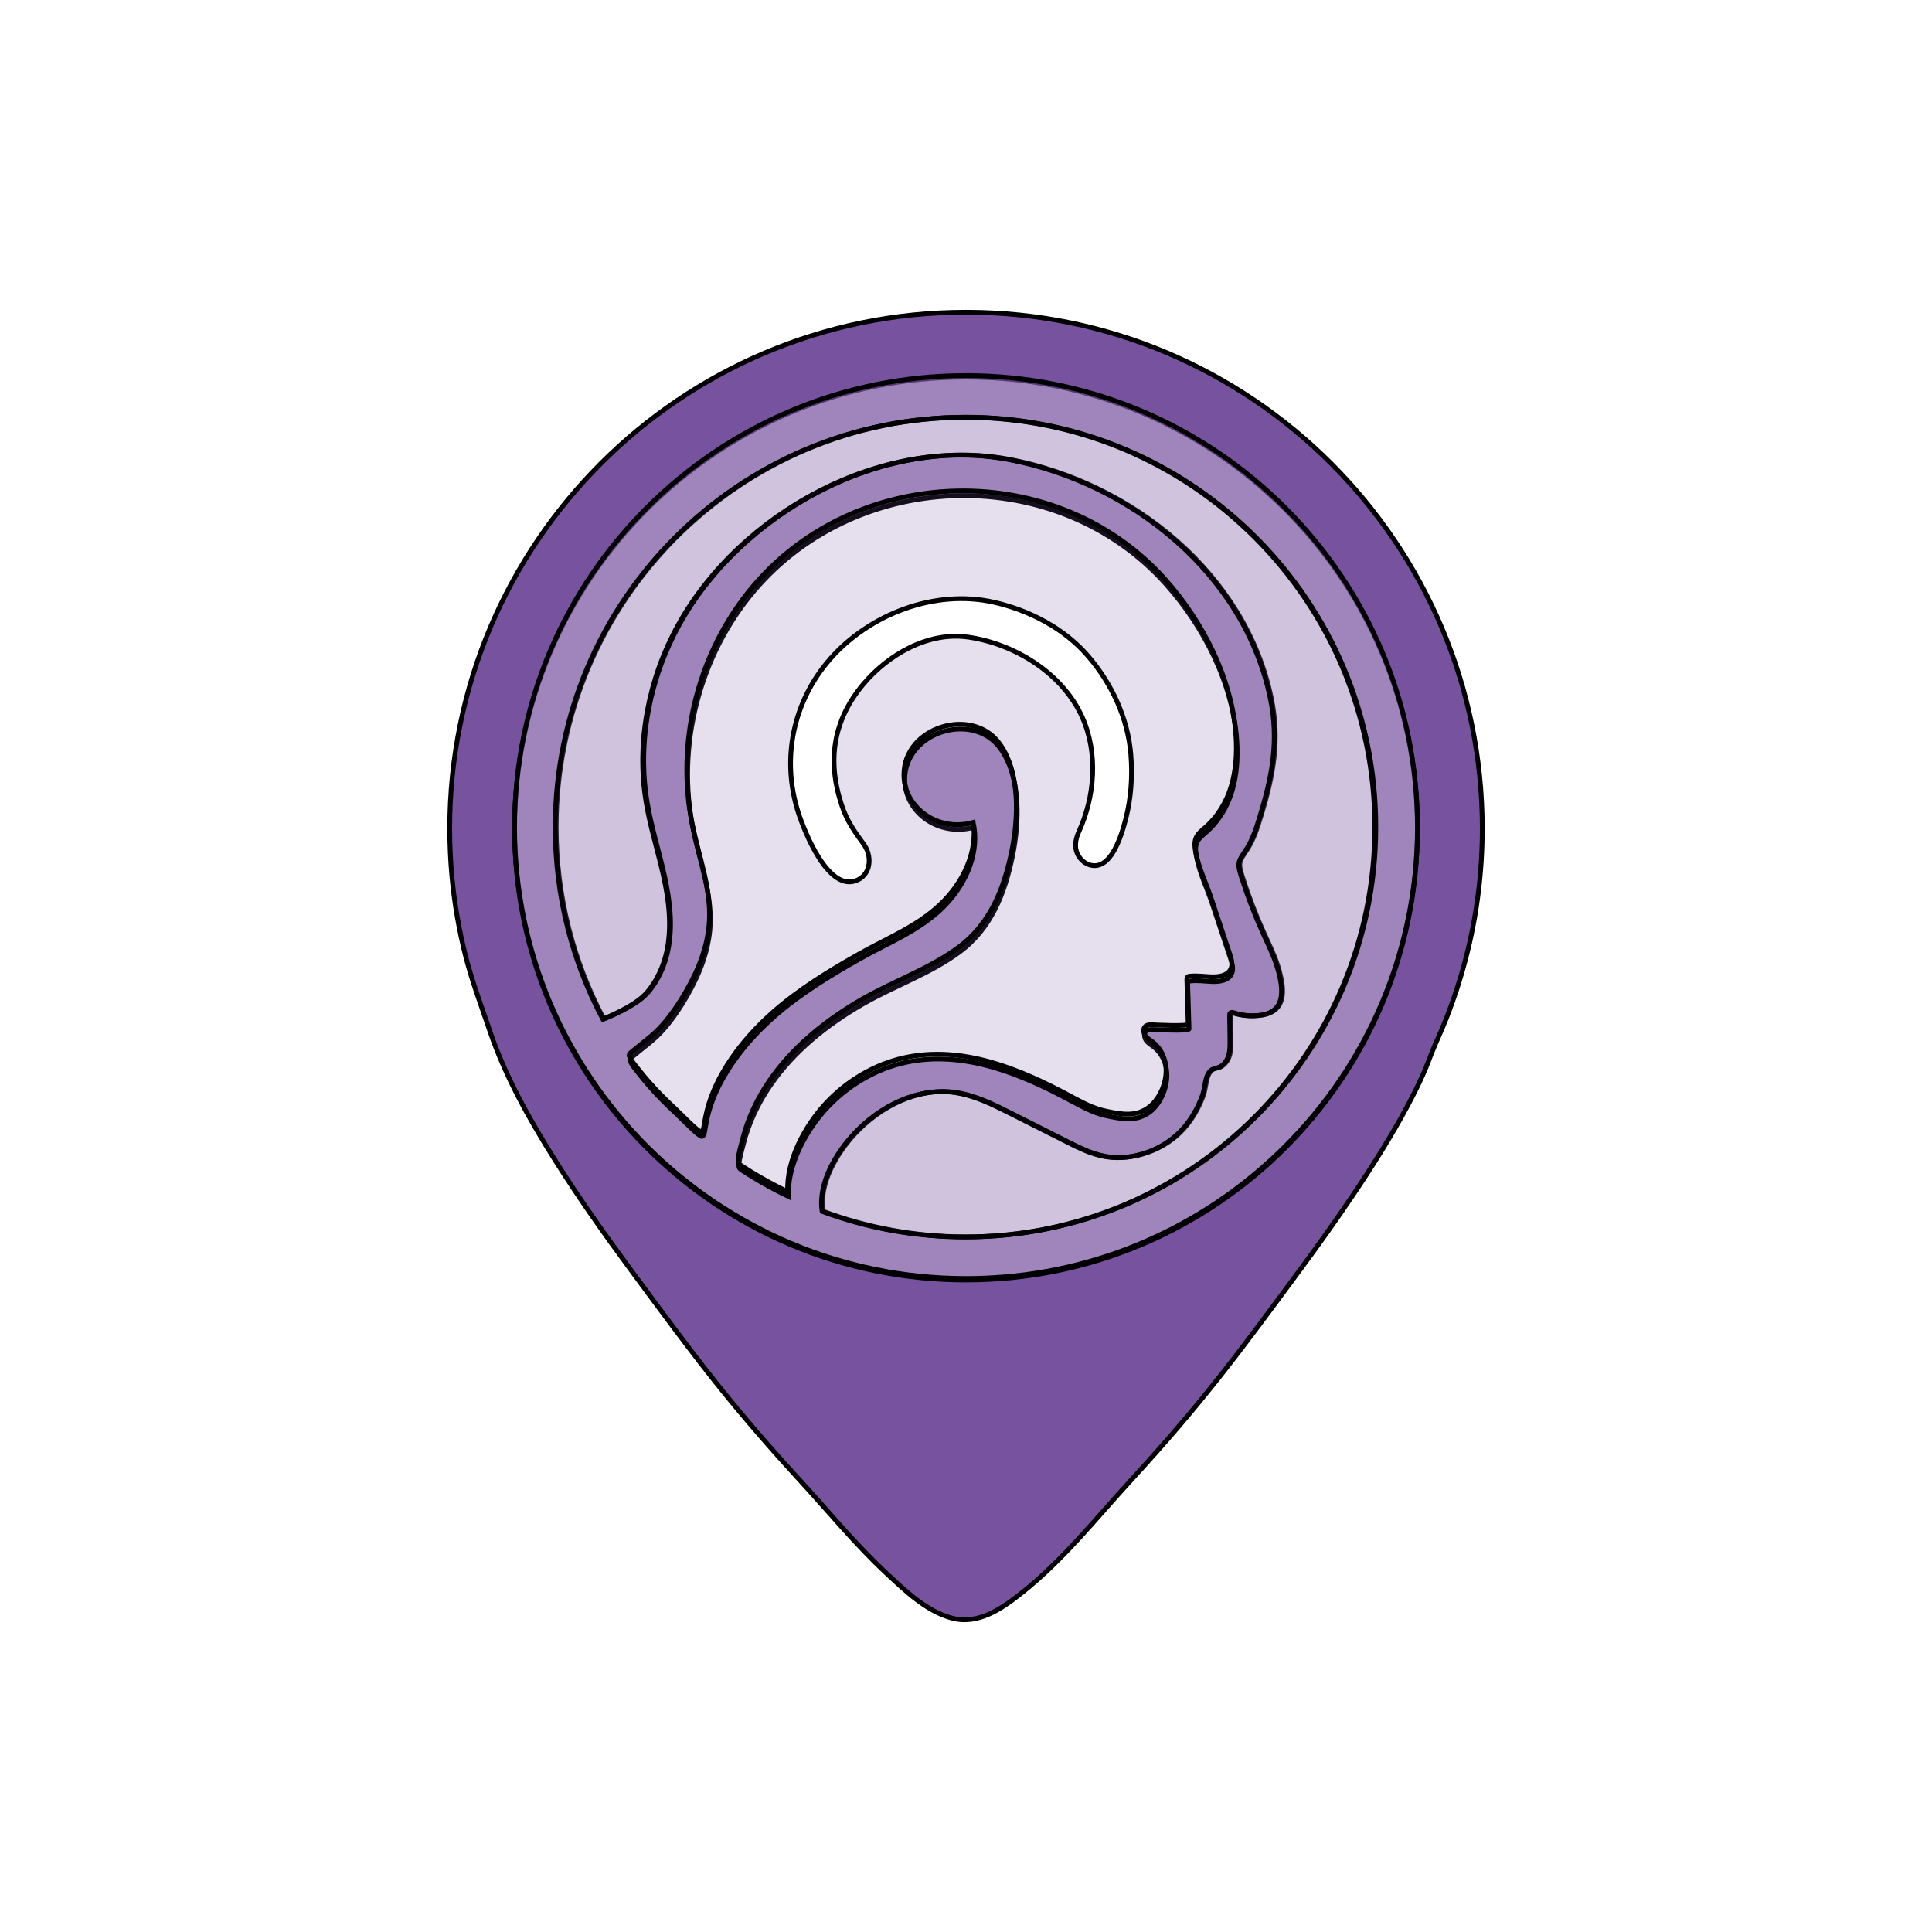 <?xml version="1.0" encoding="UTF-8" standalone="no" ?>
<!DOCTYPE svg PUBLIC "-//W3C//DTD SVG 1.1//EN" "http://www.w3.org/Graphics/SVG/1.1/DTD/svg11.dtd">
<svg xmlns="http://www.w3.org/2000/svg" xmlns:xlink="http://www.w3.org/1999/xlink" version="1.1" width="1080" height="1080" viewBox="0 0 1080 1080" xml:space="preserve">
<desc>Created with Fabric.js 5.2.4</desc>
<defs>
</defs>
<g transform="matrix(1 0 0 1 540 540)" id="efe48b64-0a40-48c0-bf14-d04ffffefa41"  >
<rect style="stroke: none; stroke-width: 1; stroke-dasharray: none; stroke-linecap: butt; stroke-dashoffset: 0; stroke-linejoin: miter; stroke-miterlimit: 4; fill: rgb(255,255,255); fill-rule: nonzero; opacity: 1; visibility: hidden;" vector-effect="non-scaling-stroke"  x="-540" y="-540" rx="0" ry="0" width="1080" height="1080" />
</g>
<g transform="matrix(1 0 0 1 540 540)" id="bfbe232f-2309-4b0b-8ab2-f52af877ba4d"  >
</g>
<g transform="matrix(1.33 0 0 -1.33 540 540)" clip-path="url(#CLIPPATH_38)"  >
<clipPath id="CLIPPATH_38" >
	<path transform="matrix(1 0 0 1 0 0) translate(-420.94, -297.64)" d="M 0 595.276 L 841.89 595.276 L 841.89 0 L 0 0 Z" stroke-linecap="round" />
</clipPath>
<path style="stroke: rgb(0,0,0); stroke-width: 2; stroke-dasharray: none; stroke-linecap: butt; stroke-dashoffset: 0; stroke-linejoin: miter; stroke-miterlimit: 10; fill: rgb(119,82,158); fill-rule: nonzero; opacity: 1;" vector-effect="non-scaling-stroke"  transform=" translate(0, -131.97)" d="M 0 0 C -104.8 0 -189.75 84.95 -189.75 189.75 C -189.75 294.55 -104.8 379.5 0 379.5 C 104.8 379.5 189.75 294.55 189.75 189.75 C 189.75 84.95 104.8 0 0 0 Z M 0 406.75 C -119.85 406.75 -217 309.6 -217 189.75 C -217 182.95 -216.69 176.15 -216.06 169.37 C -215.01 158.16 -213.09 147.02 -210.32 136.1 C -207.61 125.46 -203.73 115.27 -200.22 104.89 C -193.64 85.48 -183.42 67.34 -172.52 50.05 C -162.58 34.3 -151.82 19.07 -140.76 4.09 C -114.26 -31.82 -99.91 -51.36 -69.75 -84.25 C -57.72 -97.36 -46.47 -111.13 -33.42 -123.28 C -25.5 -130.65 -16.75 -139.15 -6.02 -142.09 C 5.17 -145.14 15.23 -138.01 23.63 -131.34 C 40.83 -117.68 54.49 -100.35 69.25 -84.25 C 99.41 -51.36 113.76 -31.82 140.26 4.09 C 147.95 14.51 155.48 25.04 162.7 35.79 C 170.85 47.9 178.68 60.28 185.56 73.16 C 187.94 77.61 190.19 82.12 192.24 86.72 C 193.99 90.65 195.38 94.73 197.08 98.68 C 198.72 102.51 200.45 106.29 201.97 110.18 C 205.12 118.21 207.79 126.42 209.97 134.76 C 212.45 144.27 214.29 153.95 215.45 163.71 C 216.49 172.35 217 181.05 217 189.75 C 217 309.6 119.85 406.75 0 406.75 z" stroke-linecap="round" />
</g>
<g transform="matrix(1.33 0 0 -1.33 540 462.32)" clip-path="url(#CLIPPATH_39)"  >
<clipPath id="CLIPPATH_39" >
	<path transform="matrix(1 0 0 1 0 -57.78) translate(-420.94, -297.64)" d="M 0 595.276 L 841.89 595.276 L 841.89 0 L 0 0 Z" stroke-linecap="round" />
</clipPath>
<path style="stroke: rgb(0,0,0); stroke-width: 2; stroke-dasharray: none; stroke-linecap: butt; stroke-dashoffset: 0; stroke-linejoin: miter; stroke-miterlimit: 10; fill: rgb(119,82,158); fill-opacity: 0.7; fill-rule: nonzero; opacity: 1;" vector-effect="non-scaling-stroke"  transform=" translate(0, -172.25)" d="M 0 0 C -21.11 0 -41.34 3.8 -60.03 10.75 C -61.91 22.5 -54.17 35.4 -46.41 43.62 C -35.71 54.98 -20.19 62.81 -4.73 60.76 C 3.67 59.65 11.41 55.78 18.97 51.97 C 25.8 48.53 32.63 45.09 39.45 41.65 C 48.93 36.88 56.82 32.3 67.81 33.53 C 76.72 34.53 85.35 38.64 91.41 45.3 C 95.15 49.4 97.89 54.32 99.78 59.52 C 101.31 63.78 100.6 70.21 105.49 70.94 C 107.9 71.31 109.77 73.38 110.59 75.67 C 111.42 77.96 111.39 80.46 111.36 82.89 C 111.32 86.32 111.28 89.76 111.23 93.19 C 111.23 93.57 111.26 94.03 111.58 94.23 C 111.87 94.41 112.24 94.3 112.56 94.2 C 116.48 92.91 120.73 92.6 124.8 93.3 C 134.63 95 133.81 103.85 131.75 111.61 C 130.3 117.1 127.74 122.22 125.39 127.4 C 121.89 135.1 118.84 143.01 116.26 151.08 C 114.23 157.43 114.8 157.69 118.23 162.9 C 120.97 167.07 122.52 172.1 123.97 176.84 C 129.19 193.92 132 208.76 128.31 226.48 C 117.41 278.79 70.05 316.7 18.89 326.66 C -34.95 337.13 -94.63 304.2 -120.55 257.24 C -132.94 234.81 -138.2 208.29 -134.07 183 C -132.36 172.48 -129.08 162.29 -126.76 151.88 C -124.45 141.47 -123.11 130.61 -125.32 120.18 C -126.65 113.92 -129.38 107.87 -133.5 102.95 C -137.36 98.32 -145.67 94.24 -152.21 91.56 C -165.01 115.63 -172.25 143.1 -172.25 172.25 C -172.25 267.38 -95.13 344.5 -2.842170943040401e-14 344.5 C 95.13 344.5 172.25 267.38 172.25 172.25 C 172.25 77.12 95.13 0 0 0 Z M -82.36 20.93 C -84.92 22.32 -87.44 23.78 -89.92 25.3 C -90.91 25.91 -91.89 26.53 -92.87 27.16 C -93.36 27.47 -93.84 27.79 -94.33 28.11 C -94.78 28.41 -95.21 28.66 -95.37 29.22 C -95.44 29.49 -95.45 29.78 -95.45 30.06 C -95.43 31.52 -95.1 32.95 -94.76 34.36 C -94.4 35.84 -94 37.3 -93.63 38.78 C -93.62 38.82 -93.61 38.87 -93.6 38.91 C -91.37 47.79 -87.38 56.2 -82.2 63.73 C -72.34 78.07 -58.39 89.21 -43.43 97.83 C -43.17 97.98 -42.91 98.13 -42.64 98.28 C -29.55 105.7 -15.04 110.68 -2.85 119.65 C 10.57 129.52 16.35 144.4 19.58 160.21 C 22.4 174.04 23.17 193.03 14.58 205.12 C 3.13 221.23 -25.75 212.38 -25.75 192.25 C -25.75 180.65 -15.68 171.25 -3.25 171.25 C -0.93 171.25 1.3 171.58 3.4 172.18 C 5.29 159.6 -0.98 146.84 -10.15 138.01 C -20.13 128.4 -33.04 123.45 -44.9 116.71 C -57.4 109.63 -69.76 102.1 -80.6 92.6 C -81.4 91.9 -82.19 91.18 -82.97 90.46 C -90.49 83.48 -97.22 75.48 -102.24 66.51 C -104.74 62.04 -106.81 57.31 -108.18 52.37 C -108.95 49.57 -109.43 46.73 -109.93 43.88 C -110 43.53 -110.06 43.17 -110.23 42.85 C -110.4 42.53 -110.7 42.26 -111.05 42.21 C -112.24 42.06 -120.1 50.26 -122.02 52.03 C -125.78 55.5 -129.4 59.12 -132.78 62.96 C -134.47 64.87 -136.1 66.83 -137.67 68.83 C -138.87 70.37 -140.14 71.8 -141.01 73.56 C -141.12 73.77 -141.22 74 -141.23 74.23 C -141.26 74.79 -140.81 75.23 -140.39 75.59 C -135.87 79.42 -131.16 82.59 -127.21 87.1 C -123.44 91.41 -120.21 96.18 -117.35 101.14 C -112.08 110.29 -108.04 120.33 -107.51 130.98 C -106.84 144.71 -111.96 157.96 -114.71 171.43 C -121.84 206.37 -112.1 244.37 -89.03 271.57 C -45.02 323.46 38.65 325.3 84.12 274.26 C 99.98 256.47 112.33 232.37 113.83 208.3 C 114.72 194.01 111.94 179.66 100.75 169.91 C 99.4 168.74 97.93 167.6 97.16 165.99 C 96.12 163.83 96.55 161.28 97.04 158.93 C 98.44 152.32 101.33 146.49 103.48 140.07 C 106.05 132.36 108.62 124.65 111.19 116.95 C 111.87 114.91 112.54 112.63 111.67 110.66 C 110.33 107.65 106.31 107.15 103.02 107.33 C 100.05 107.49 97.49 107.85 94.51 107.59 C 94.12 107.55 93.69 107.5 93.43 107.2 C 93.17 106.91 93.16 106.47 93.18 106.08 C 93.37 99.86 93.56 93.64 93.74 87.42 C 93.78 86.36 79.8 87.08 78.82 87.13 C 77.74 87.19 76.54 87.2 75.73 86.48 C 74.66 85.52 74.88 83.71 75.73 82.55 C 76.57 81.39 77.87 80.67 79 79.78 C 82.26 77.21 84.16 73.11 84.41 68.97 C 84.76 63.22 82.11 56.5 77.66 52.83 C 72.01 48.18 65.55 49.51 59 50.89 C 53.71 52 48.88 54.65 44.12 57.21 C 23.1 68.51 -1.03 78.6 -25.37 73.33 C -37.99 70.6 -49.73 63.59 -58.51 54.17 C -67.21 44.84 -75.3 30.08 -74.57 16.94 C -77.2 18.2 -79.8 19.53 -82.36 20.93 z M 0 362 C -104.8 362 -189.75 277.05 -189.75 172.25 C -189.75 67.45 -104.8 -17.5 0 -17.5 C 104.8 -17.5 189.75 67.45 189.75 172.25 C 189.75 277.05 104.8 362 0 362 Z" stroke-linecap="round" />
</g>
<g transform="matrix(1.33 0 0 -1.33 539.43 462.38)" clip-path="url(#CLIPPATH_40)"  >
<clipPath id="CLIPPATH_40" >
	<path transform="matrix(1 0 0 1 0 -57.78) translate(-420.94, -297.64)" d="M 0 595.276 L 841.89 595.276 L 841.89 0 L 0 0 Z" stroke-linecap="round" />
</clipPath>
<path style="stroke: rgb(0,0,0); stroke-width: 2; stroke-dasharray: none; stroke-linecap: butt; stroke-dashoffset: 0; stroke-linejoin: miter; stroke-miterlimit: 10; fill: rgb(119,82,158); fill-opacity: 0.34; fill-rule: nonzero; opacity: 1;" vector-effect="non-scaling-stroke"  transform=" translate(172.25, 0)" d="M 0 0 C 0 -95.13 -77.12 -172.25 -172.25 -172.25 C -193.36 -172.25 -213.59 -168.45 -232.28 -161.5 C -234.16 -149.75 -226.42 -136.85 -218.66 -128.63 C -207.96 -117.27 -192.44 -109.44 -176.98 -111.49 C -168.58 -112.6 -160.84 -116.47 -153.28 -120.28 C -146.45 -123.72 -139.62 -127.16 -132.8 -130.6 C -123.32 -135.37 -115.43 -139.95 -104.44 -138.72 C -95.53 -137.72 -86.9 -133.61 -80.84 -126.95 C -77.1 -122.85 -74.36 -117.93 -72.47 -112.73 C -70.94 -108.47 -71.65 -102.04 -66.76 -101.31 C -64.35 -100.94 -62.48 -98.87 -61.66 -96.58 C -60.83 -94.29 -60.86 -91.79 -60.89 -89.36 C -60.93 -85.93 -60.97 -82.49 -61.02 -79.06 C -61.02 -78.68 -60.99 -78.22 -60.67 -78.02 C -60.38 -77.84 -60.01 -77.95 -59.69 -78.05 C -55.77 -79.34 -51.52 -79.65 -47.45 -78.95 C -37.62 -77.25 -38.44 -68.4 -40.5 -60.64 C -41.95 -55.15 -44.51 -50.03 -46.86 -44.85 C -50.36 -37.15 -53.41 -29.24 -55.99 -21.17 C -58.02 -14.82 -57.45 -14.56 -54.02 -9.35 C -51.28 -5.18 -49.73 -0.15 -48.28 4.59 C -43.06 21.67 -40.25 36.51 -43.94 54.23 C -54.84 106.54 -102.2 144.45 -153.36 154.41 C -207.2 164.88 -266.88 131.95 -292.8 84.99 C -305.19 62.56 -310.45 36.04 -306.32 10.75 C -304.61 0.23 -301.33 -9.96 -299.01 -20.37 C -296.7 -30.78 -295.36 -41.64 -297.57 -52.07 C -298.9 -58.33 -301.63 -64.38 -305.75 -69.3 C -309.61 -73.93 -317.92 -78.01 -324.46 -80.69 C -337.26 -56.62 -344.5 -29.15 -344.5 0 C -344.5 95.13 -267.38 172.25 -172.25 172.25 C -77.12 172.25 0 95.13 0 0 Z" stroke-linecap="round" />
</g>
<g transform="matrix(1.33 0 0 -1.33 521.42 470.31)" clip-path="url(#CLIPPATH_41)"  >
<clipPath id="CLIPPATH_41" >
	<path transform="matrix(1 0 0 1 13.63 -49.77) translate(-420.94, -297.64)" d="M 0 595.276 L 841.89 595.276 L 841.89 0 L 0 0 Z" stroke-linecap="round" />
</clipPath>
<path style="stroke: rgb(0,0,0); stroke-width: 2; stroke-dasharray: none; stroke-linecap: butt; stroke-dashoffset: 0; stroke-linejoin: miter; stroke-miterlimit: 10; fill: rgb(119,82,158); fill-opacity: 0.18; fill-rule: nonzero; opacity: 1;" vector-effect="non-scaling-stroke"  transform=" translate(81.08, 9.27)" d="M 0 0 C -1.06 -4.08 -3.32 -12.17 -7.29 -16.54 C -9.07 -18.5 -11.19 -19.71 -13.7 -19.47 C -16.14 -19.25 -18.35 -17.7 -19.67 -15.64 C -21.7 -12.48 -21.28 -8.72 -19.72 -5.3 C -12.92 9.56 -11.51 27.73 -18.24 42.88 C -26.46 61.36 -46.65 73.75 -66.16 76.56 C -82.97 78.99 -99.87 69.21 -110.36 56.68 C -122.99 41.61 -125.55 24.47 -119.32 5.84 C -117.09 -0.84 -114 -5.08 -110.08 -10.49 C -106.69 -15.15 -106.79 -22.69 -112.57 -25.47 C -124.78 -31.33 -135.05 -5.17 -137.65 2.99 C -144.81 25.52 -139.78 49.61 -124.19 67.4 C -107.79 86.1 -80.24 96.91 -55.27 91.2 C -40.39 87.8 -25.86 80.27 -15.8 68.6 C -5.9 57.11 0.91 42.51 2.16 27.32 C 2.91 18.23 2.29 8.84 0 0 Z M 36.02 -33.44 C 33.87 -27.02 30.98 -21.19 29.58 -14.58 C 29.09 -12.23 28.66 -9.68 29.7 -7.52 C 30.47 -5.91 31.94 -4.77 33.29 -3.6 C 44.48 6.15 47.26 20.5 46.37 34.79 C 44.87 58.86 32.52 82.96 16.66 100.75 C -28.81 151.79 -112.48 149.95 -156.49 98.06 C -179.56 70.86 -189.3 32.86 -182.17 -2.08 C -179.42 -15.55 -174.3 -28.8 -174.97 -42.53 C -175.5 -53.18 -179.54 -63.22 -184.81 -72.37 C -187.67 -77.33 -190.9 -82.1 -194.67 -86.41 C -198.62 -90.92 -203.33 -94.09 -207.85 -97.92 C -208.27 -98.28 -208.72 -98.72 -208.69 -99.28 C -208.68 -99.51 -208.58 -99.74 -208.47 -99.95 C -207.6 -101.71 -206.33 -103.14 -205.13 -104.68 C -203.56 -106.68 -201.93 -108.64 -200.24 -110.55 C -196.86 -114.39 -193.24 -118.01 -189.48 -121.48 C -187.56 -123.25 -179.7 -131.45 -178.51 -131.3 C -178.16 -131.25 -177.86 -130.98 -177.69 -130.66 C -177.52 -130.34 -177.46 -129.98 -177.39 -129.63 C -176.89 -126.78 -176.41 -123.94 -175.64 -121.14 C -174.27 -116.2 -172.2 -111.47 -169.7 -107 C -164.68 -98.03 -157.95 -90.03 -150.43 -83.05 C -149.65 -82.33 -148.86 -81.61 -148.06 -80.91 C -137.22 -71.41 -124.86 -63.88 -112.36 -56.8 C -100.5 -50.06 -87.59 -45.11 -77.61 -35.5 C -68.44 -26.67 -62.17 -13.91 -64.06 -1.33 C -66.16 -1.93 -68.39 -2.26 -70.71 -2.26 C -83.14 -2.26 -93.21 7.14 -93.21 18.74 C -93.21 38.87 -64.33 47.72 -52.88 31.61 C -44.29 19.52 -45.06 0.53 -47.88 -13.3 C -51.11 -29.11 -56.89 -43.99 -70.31 -53.86 C -82.5 -62.83 -97.01 -67.81 -110.1 -75.23 C -110.37 -75.38 -110.63 -75.53 -110.89 -75.68 C -125.85 -84.3 -139.8 -95.44 -149.66 -109.78 C -154.84 -117.31 -158.83 -125.72 -161.06 -134.6 C -161.07 -134.64 -161.08 -134.69 -161.09 -134.73 C -161.46 -136.21 -161.86 -137.67 -162.22 -139.15 C -162.56 -140.56 -162.89 -141.99 -162.91 -143.45 C -162.91 -143.73 -162.9 -144.02 -162.83 -144.29 C -162.67 -144.85 -162.24 -145.1 -161.79 -145.4 C -161.3 -145.72 -160.82 -146.04 -160.33 -146.35 C -159.35 -146.98 -158.37 -147.6 -157.38 -148.21 C -154.9 -149.73 -152.38 -151.19 -149.82 -152.58 C -147.26 -153.98 -144.66 -155.31 -142.03 -156.57 C -142.76 -143.43 -134.67 -128.67 -125.97 -119.34 C -117.19 -109.92 -105.45 -102.91 -92.83 -100.18 C -68.49 -94.91 -44.36 -105 -23.34 -116.3 C -18.58 -118.86 -13.75 -121.51 -8.46 -122.62 C -1.91 -124 4.55 -125.33 10.2 -120.68 C 14.65 -117.01 17.3 -110.29 16.95 -104.54 C 16.7 -100.4 14.8 -96.3 11.54 -93.73 C 10.41 -92.84 9.11 -92.12 8.27 -90.96 C 7.42 -89.8 7.2 -87.99 8.27 -87.03 C 9.08 -86.31 10.28 -86.32 11.36 -86.38 C 12.34 -86.43 26.32 -87.15 26.28 -86.09 C 26.1 -79.87 25.91 -73.65 25.72 -67.43 C 25.7 -67.04 25.71 -66.6 25.97 -66.31 C 26.23 -66.01 26.66 -65.96 27.05 -65.92 C 30.03 -65.66 32.59 -66.02 35.56 -66.18 C 38.85 -66.36 42.87 -65.86 44.21 -62.85 C 45.08 -60.88 44.41 -58.6 43.73 -56.56 C 41.16 -48.86 38.59 -41.15 36.02 -33.44 z M 0 0 C -1.06 -4.08 -3.32 -12.17 -7.29 -16.54 C -9.07 -18.5 -11.19 -19.71 -13.7 -19.47 C -16.14 -19.25 -18.35 -17.7 -19.67 -15.64 C -21.7 -12.48 -21.28 -8.72 -19.72 -5.3 C -12.92 9.56 -11.51 27.73 -18.24 42.88 C -26.46 61.36 -46.65 73.75 -66.16 76.56 C -82.97 78.99 -99.87 69.21 -110.36 56.68 C -122.99 41.61 -125.55 24.47 -119.32 5.84 C -117.09 -0.84 -114 -5.08 -110.08 -10.49 C -106.69 -15.15 -106.79 -22.69 -112.57 -25.47 C -124.78 -31.33 -135.05 -5.17 -137.65 2.99 C -144.81 25.52 -139.78 49.61 -124.19 67.4 C -107.79 86.1 -80.24 96.91 -55.27 91.2 C -40.39 87.8 -25.86 80.27 -15.8 68.6 C -5.9 57.11 0.91 42.51 2.16 27.32 C 2.91 18.23 2.29 8.84 0 0 Z M 36.02 -33.44 C 33.87 -27.02 30.98 -21.19 29.58 -14.58 C 29.09 -12.23 28.66 -9.68 29.7 -7.52 C 30.47 -5.91 31.94 -4.77 33.29 -3.6 C 44.48 6.15 47.26 20.5 46.37 34.79 C 44.87 58.86 32.52 82.96 16.66 100.75 C -28.81 151.79 -112.48 149.95 -156.49 98.06 C -179.56 70.86 -189.3 32.86 -182.17 -2.08 C -179.42 -15.55 -174.3 -28.8 -174.97 -42.53 C -175.5 -53.18 -179.54 -63.22 -184.81 -72.37 C -187.67 -77.33 -190.9 -82.1 -194.67 -86.41 C -198.62 -90.92 -203.33 -94.09 -207.85 -97.92 C -208.27 -98.28 -208.72 -98.72 -208.69 -99.28 C -208.68 -99.51 -208.58 -99.74 -208.47 -99.95 C -207.6 -101.71 -206.33 -103.14 -205.13 -104.68 C -203.56 -106.68 -201.93 -108.64 -200.24 -110.55 C -196.86 -114.39 -193.24 -118.01 -189.48 -121.48 C -187.56 -123.25 -179.7 -131.45 -178.51 -131.3 C -178.16 -131.25 -177.86 -130.98 -177.69 -130.66 C -177.52 -130.34 -177.46 -129.98 -177.39 -129.63 C -176.89 -126.78 -176.41 -123.94 -175.64 -121.14 C -174.27 -116.2 -172.2 -111.47 -169.7 -107 C -164.68 -98.03 -157.95 -90.03 -150.43 -83.05 C -149.65 -82.33 -148.86 -81.61 -148.06 -80.91 C -137.22 -71.41 -124.86 -63.88 -112.36 -56.8 C -100.5 -50.06 -87.59 -45.11 -77.61 -35.5 C -68.44 -26.67 -62.17 -13.91 -64.06 -1.33 C -66.16 -1.93 -68.39 -2.26 -70.71 -2.26 C -83.14 -2.26 -93.21 7.14 -93.21 18.74 C -93.21 38.87 -64.33 47.72 -52.88 31.61 C -44.29 19.52 -45.06 0.53 -47.88 -13.3 C -51.11 -29.11 -56.89 -43.99 -70.31 -53.86 C -82.5 -62.83 -97.01 -67.81 -110.1 -75.23 C -110.37 -75.38 -110.63 -75.53 -110.89 -75.68 C -125.85 -84.3 -139.8 -95.44 -149.66 -109.78 C -154.84 -117.31 -158.83 -125.72 -161.06 -134.6 C -161.07 -134.64 -161.08 -134.69 -161.09 -134.73 C -161.46 -136.21 -161.86 -137.67 -162.22 -139.15 C -162.56 -140.56 -162.89 -141.99 -162.91 -143.45 C -162.91 -143.73 -162.9 -144.02 -162.83 -144.29 C -162.67 -144.85 -162.24 -145.1 -161.79 -145.4 C -161.3 -145.72 -160.82 -146.04 -160.33 -146.35 C -159.35 -146.98 -158.37 -147.6 -157.38 -148.21 C -154.9 -149.73 -152.38 -151.19 -149.82 -152.58 C -147.26 -153.98 -144.66 -155.31 -142.03 -156.57 C -142.76 -143.43 -134.67 -128.67 -125.97 -119.34 C -117.19 -109.92 -105.45 -102.91 -92.83 -100.18 C -68.49 -94.91 -44.36 -105 -23.34 -116.3 C -18.58 -118.86 -13.75 -121.51 -8.46 -122.62 C -1.91 -124 4.55 -125.33 10.2 -120.68 C 14.65 -117.01 17.3 -110.29 16.95 -104.54 C 16.7 -100.4 14.8 -96.3 11.54 -93.73 C 10.41 -92.84 9.11 -92.12 8.27 -90.96 C 7.42 -89.8 7.2 -87.99 8.27 -87.03 C 9.08 -86.31 10.28 -86.32 11.36 -86.38 C 12.34 -86.43 26.32 -87.15 26.28 -86.09 C 26.1 -79.87 25.91 -73.65 25.72 -67.43 C 25.7 -67.04 25.71 -66.6 25.97 -66.31 C 26.23 -66.01 26.66 -65.96 27.05 -65.92 C 30.03 -65.66 32.59 -66.02 35.56 -66.18 C 38.85 -66.36 42.87 -65.86 44.21 -62.85 C 45.08 -60.88 44.41 -58.6 43.73 -56.56 C 41.16 -48.86 38.59 -41.15 36.02 -33.44 z M 0 0 C -1.06 -4.08 -3.32 -12.17 -7.29 -16.54 C -9.07 -18.5 -11.19 -19.71 -13.7 -19.47 C -16.14 -19.25 -18.35 -17.7 -19.67 -15.64 C -21.7 -12.48 -21.28 -8.72 -19.72 -5.3 C -12.92 9.56 -11.51 27.73 -18.24 42.88 C -26.46 61.36 -46.65 73.75 -66.16 76.56 C -82.97 78.99 -99.87 69.21 -110.36 56.68 C -122.99 41.61 -125.55 24.47 -119.32 5.84 C -117.09 -0.84 -114 -5.08 -110.08 -10.49 C -106.69 -15.15 -106.79 -22.69 -112.57 -25.47 C -124.78 -31.33 -135.05 -5.17 -137.65 2.99 C -144.81 25.52 -139.78 49.61 -124.19 67.4 C -107.79 86.1 -80.24 96.91 -55.27 91.2 C -40.39 87.8 -25.86 80.27 -15.8 68.6 C -5.9 57.11 0.91 42.51 2.16 27.32 C 2.91 18.23 2.29 8.84 0 0 Z M 36.02 -33.44 C 33.87 -27.02 30.98 -21.19 29.58 -14.58 C 29.09 -12.23 28.66 -9.68 29.7 -7.52 C 30.47 -5.91 31.94 -4.77 33.29 -3.6 C 44.48 6.15 47.26 20.5 46.37 34.79 C 44.87 58.86 32.52 82.96 16.66 100.75 C -28.81 151.79 -112.48 149.95 -156.49 98.06 C -179.56 70.86 -189.3 32.86 -182.17 -2.08 C -179.42 -15.55 -174.3 -28.8 -174.97 -42.53 C -175.5 -53.18 -179.54 -63.22 -184.81 -72.37 C -187.67 -77.33 -190.9 -82.1 -194.67 -86.41 C -198.62 -90.92 -203.33 -94.09 -207.85 -97.92 C -208.27 -98.28 -208.72 -98.72 -208.69 -99.28 C -208.68 -99.51 -208.58 -99.74 -208.47 -99.95 C -207.6 -101.71 -206.33 -103.14 -205.13 -104.68 C -203.56 -106.68 -201.93 -108.64 -200.24 -110.55 C -196.86 -114.39 -193.24 -118.01 -189.48 -121.48 C -187.56 -123.25 -179.7 -131.45 -178.51 -131.3 C -178.16 -131.25 -177.86 -130.98 -177.69 -130.66 C -177.52 -130.34 -177.46 -129.98 -177.39 -129.63 C -176.89 -126.78 -176.41 -123.94 -175.64 -121.14 C -174.27 -116.2 -172.2 -111.47 -169.7 -107 C -164.68 -98.03 -157.95 -90.03 -150.43 -83.05 C -149.65 -82.33 -148.86 -81.61 -148.06 -80.91 C -137.22 -71.41 -124.86 -63.88 -112.36 -56.8 C -100.5 -50.06 -87.59 -45.11 -77.61 -35.5 C -68.44 -26.67 -62.17 -13.91 -64.06 -1.33 C -66.16 -1.93 -68.39 -2.26 -70.71 -2.26 C -83.14 -2.26 -93.21 7.14 -93.21 18.74 C -93.21 38.87 -64.33 47.72 -52.88 31.61 C -44.29 19.52 -45.06 0.53 -47.88 -13.3 C -51.11 -29.11 -56.89 -43.99 -70.31 -53.86 C -82.5 -62.83 -97.01 -67.81 -110.1 -75.23 C -110.37 -75.38 -110.63 -75.53 -110.89 -75.68 C -125.85 -84.3 -139.8 -95.44 -149.66 -109.78 C -154.84 -117.31 -158.83 -125.72 -161.06 -134.6 C -161.07 -134.64 -161.08 -134.69 -161.09 -134.73 C -161.46 -136.21 -161.86 -137.67 -162.22 -139.15 C -162.56 -140.56 -162.89 -141.99 -162.91 -143.45 C -162.91 -143.73 -162.9 -144.02 -162.83 -144.29 C -162.67 -144.85 -162.24 -145.1 -161.79 -145.4 C -161.3 -145.72 -160.82 -146.04 -160.33 -146.35 C -159.35 -146.98 -158.37 -147.6 -157.38 -148.21 C -154.9 -149.73 -152.38 -151.19 -149.82 -152.58 C -147.26 -153.98 -144.66 -155.31 -142.03 -156.57 C -142.76 -143.43 -134.67 -128.67 -125.97 -119.34 C -117.19 -109.92 -105.45 -102.91 -92.83 -100.18 C -68.49 -94.91 -44.36 -105 -23.34 -116.3 C -18.58 -118.86 -13.75 -121.51 -8.46 -122.62 C -1.91 -124 4.55 -125.33 10.2 -120.68 C 14.65 -117.01 17.3 -110.29 16.95 -104.54 C 16.7 -100.4 14.8 -96.3 11.54 -93.73 C 10.41 -92.84 9.11 -92.12 8.27 -90.96 C 7.42 -89.8 7.2 -87.99 8.27 -87.03 C 9.08 -86.31 10.28 -86.32 11.36 -86.38 C 12.34 -86.43 26.32 -87.15 26.28 -86.09 C 26.1 -79.87 25.91 -73.65 25.72 -67.43 C 25.7 -67.04 25.71 -66.6 25.97 -66.31 C 26.23 -66.01 26.66 -65.96 27.05 -65.92 C 30.03 -65.66 32.59 -66.02 35.56 -66.18 C 38.85 -66.36 42.87 -65.86 44.21 -62.85 C 45.08 -60.88 44.41 -58.6 43.73 -56.56 C 41.16 -48.86 38.59 -41.15 36.02 -33.44 z" stroke-linecap="round" />
</g>
<g transform="matrix(0 0 0 0 0 0)"  >
<g style=""   >
</g>
</g>
<g transform="matrix(0 0 0 0 0 0)"  >
<g style=""   >
</g>
</g>
<g transform="matrix(0 0 0 0 0 0)"  >
<g style=""   >
</g>
</g>
<g transform="matrix(0 0 0 0 0 0)"  >
<g style=""   >
</g>
</g>
<g transform="matrix(0 0 0 0 0 0)"  >
<g style=""   >
</g>
</g>
<g transform="matrix(0 0 0 0 0 0)"  >
<g style=""   >
</g>
</g>
<g transform="matrix(0 0 0 0 0 0)"  >
<g style=""   >
</g>
</g>
<g transform="matrix(0 0 0 0 0 0)"  >
<g style=""   >
</g>
</g>
<g transform="matrix(0 0 0 0 0 0)"  >
<g style=""   >
</g>
</g>
<g transform="matrix(0 0 0 0 0 0)"  >
<g style=""   >
</g>
</g>
<g transform="matrix(0 0 0 0 0 0)"  >
<g style=""   >
</g>
</g>
<g transform="matrix(0 0 0 0 0 0)"  >
<g style=""   >
</g>
</g>
<g transform="matrix(0 0 0 0 0 0)"  >
<g style=""   >
</g>
</g>
</svg>